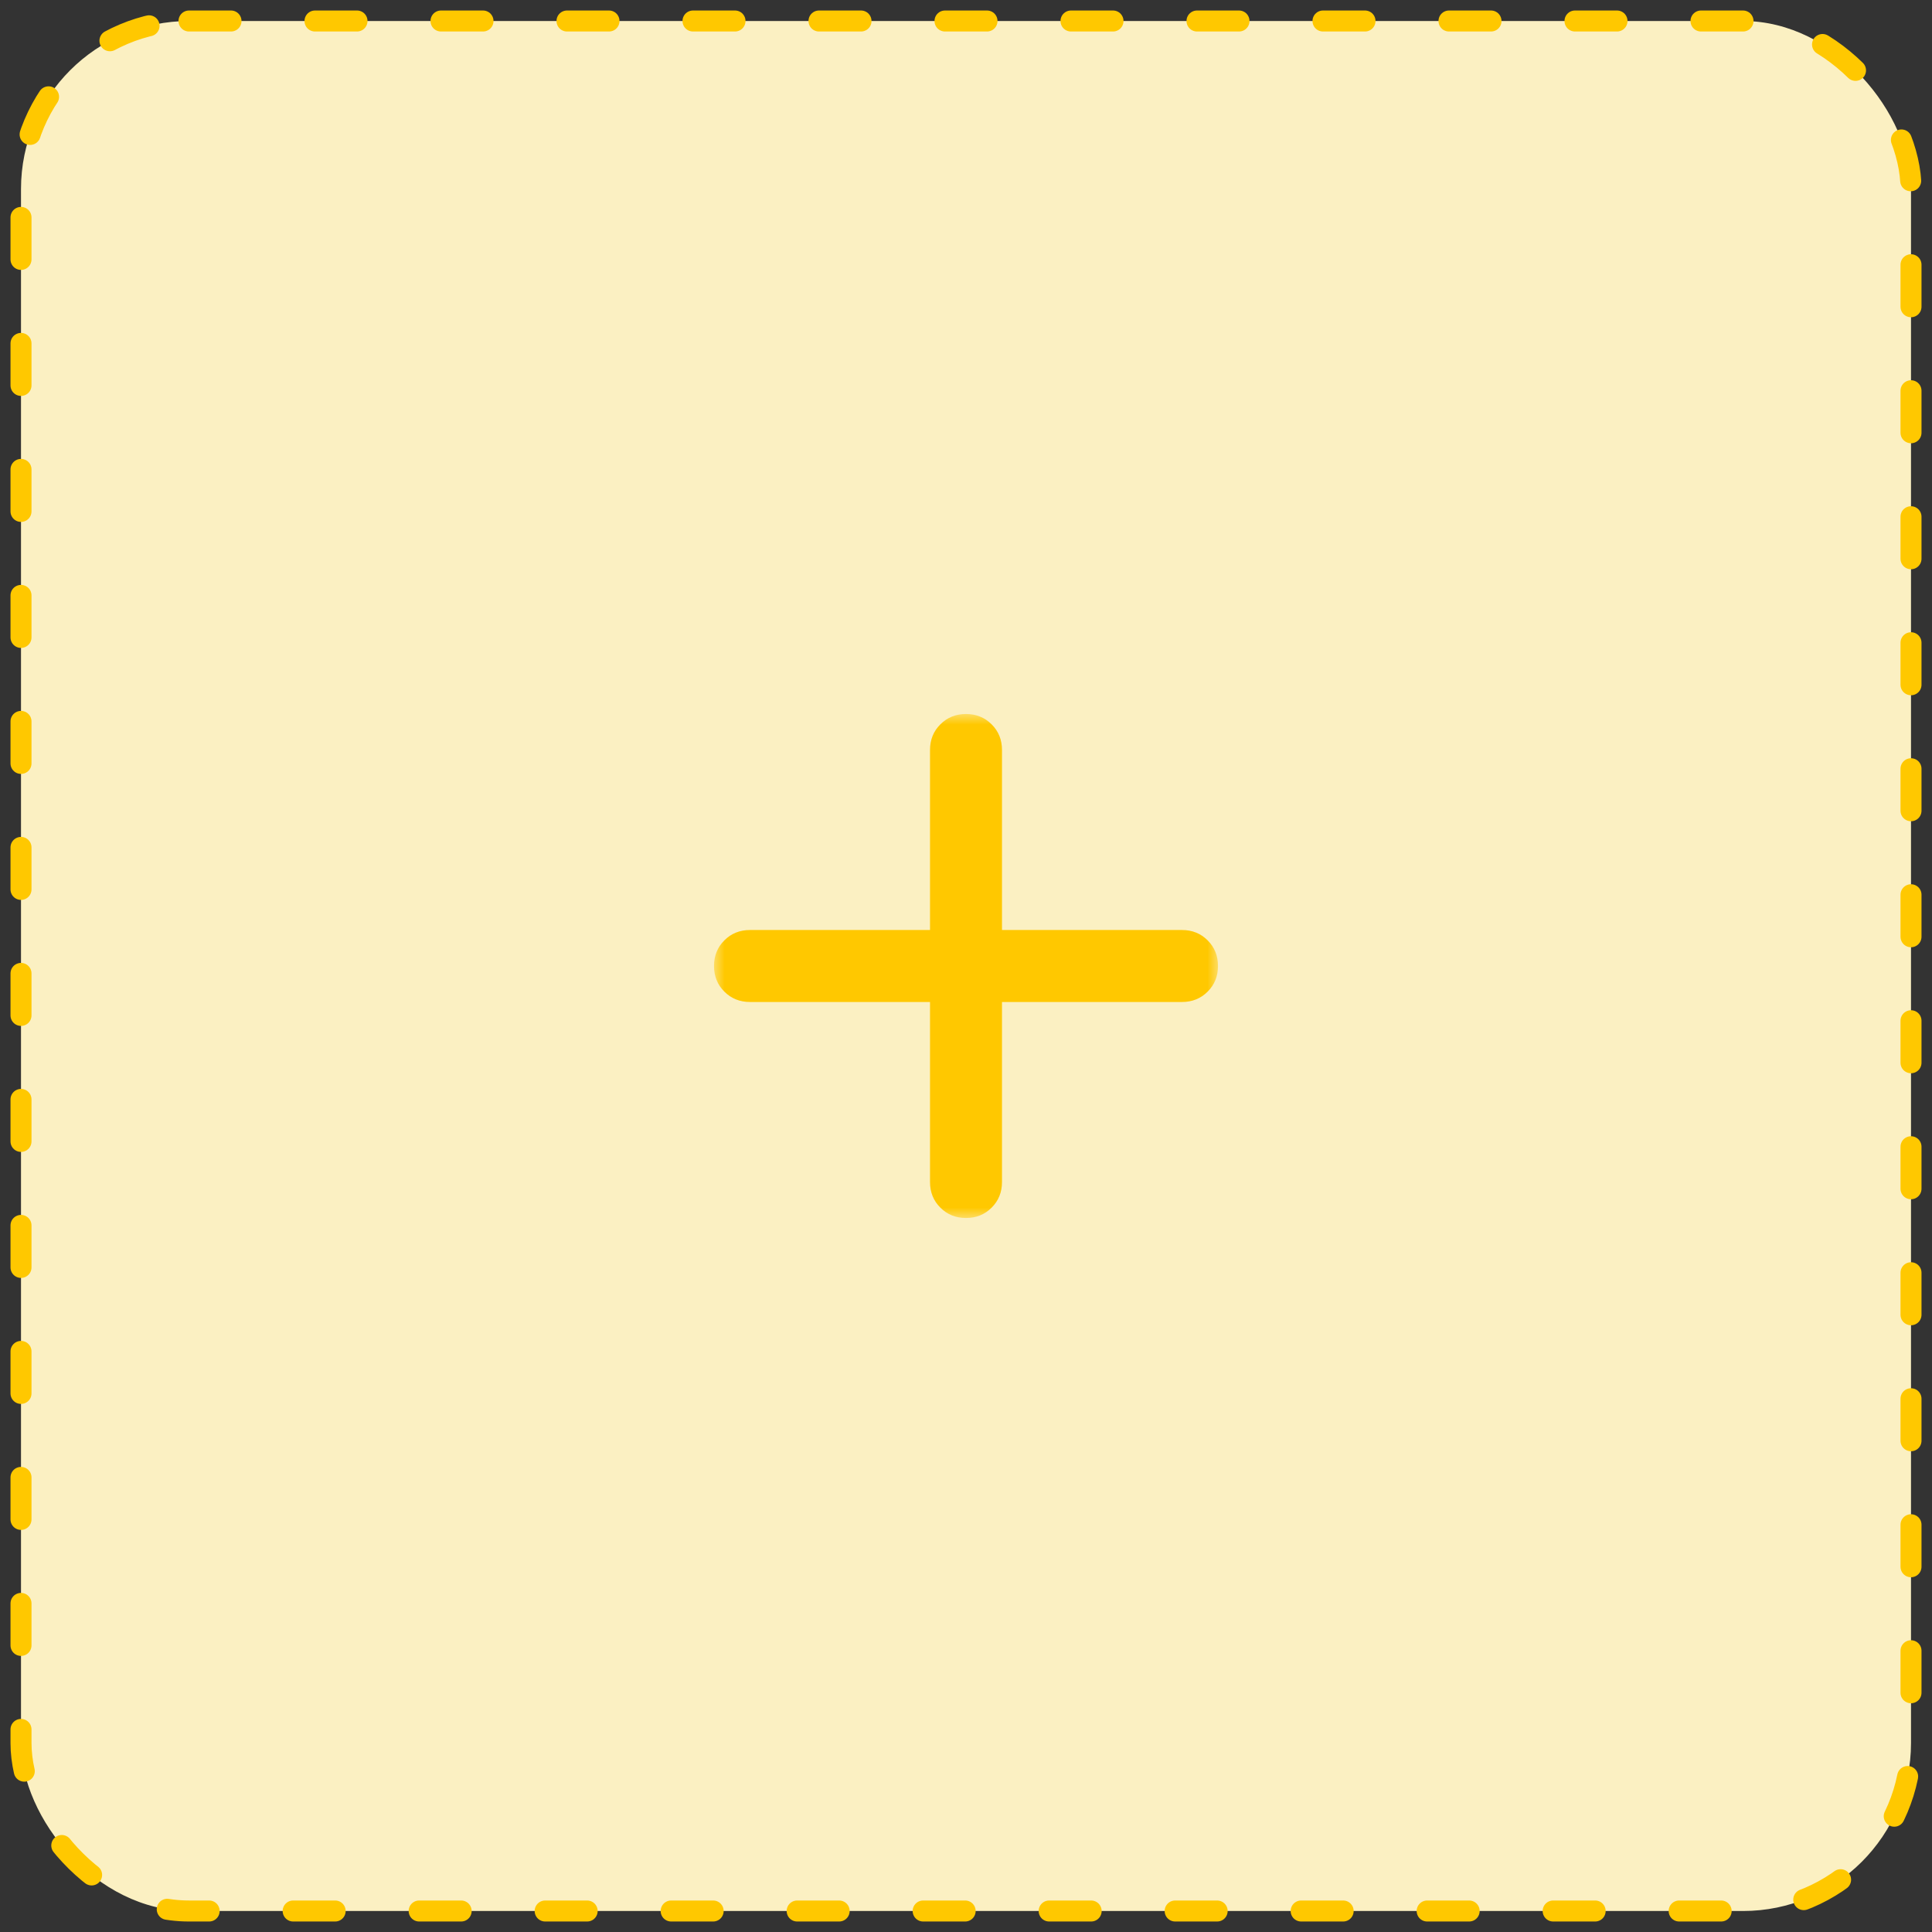 <svg width="92" height="92" viewBox="0 0 92 92" fill="none" xmlns="http://www.w3.org/2000/svg">
<rect x="0" y="0" width="92" height="92" fill="#333333" stroke="none"/>
<rect x="1" y="1" width="90" height="90" rx="8" fill="#FBF0C2"/>
<rect x="1" y="1" width="90" height="90" rx="8" stroke="#FFC800" stroke-linecap="round" stroke-linejoin="round" stroke-dasharray="2 4"/>
<mask id="mask0_122_190" style="mask-type:alpha" maskUnits="userSpaceOnUse" x="34" y="34" width="24" height="24">
<rect x="34" y="34" width="24" height="24" fill="#D9D9D9"/>
</mask>
<g mask="url(#mask0_122_190)">
<path d="M44.286 47.714H35.714C35.229 47.714 34.821 47.55 34.493 47.221C34.164 46.893 34 46.486 34 46C34 45.514 34.164 45.107 34.493 44.779C34.821 44.45 35.229 44.286 35.714 44.286H44.286V35.714C44.286 35.229 44.45 34.821 44.779 34.493C45.107 34.164 45.514 34 46 34C46.486 34 46.893 34.164 47.221 34.493C47.55 34.821 47.714 35.229 47.714 35.714V44.286H56.286C56.771 44.286 57.179 44.45 57.507 44.779C57.836 45.107 58 45.514 58 46C58 46.486 57.836 46.893 57.507 47.221C57.179 47.55 56.771 47.714 56.286 47.714H47.714V56.286C47.714 56.771 47.55 57.179 47.221 57.507C46.893 57.836 46.486 58 46 58C45.514 58 45.107 57.836 44.779 57.507C44.45 57.179 44.286 56.771 44.286 56.286V47.714Z" fill="#FFC800"/>
</g>
</svg>

